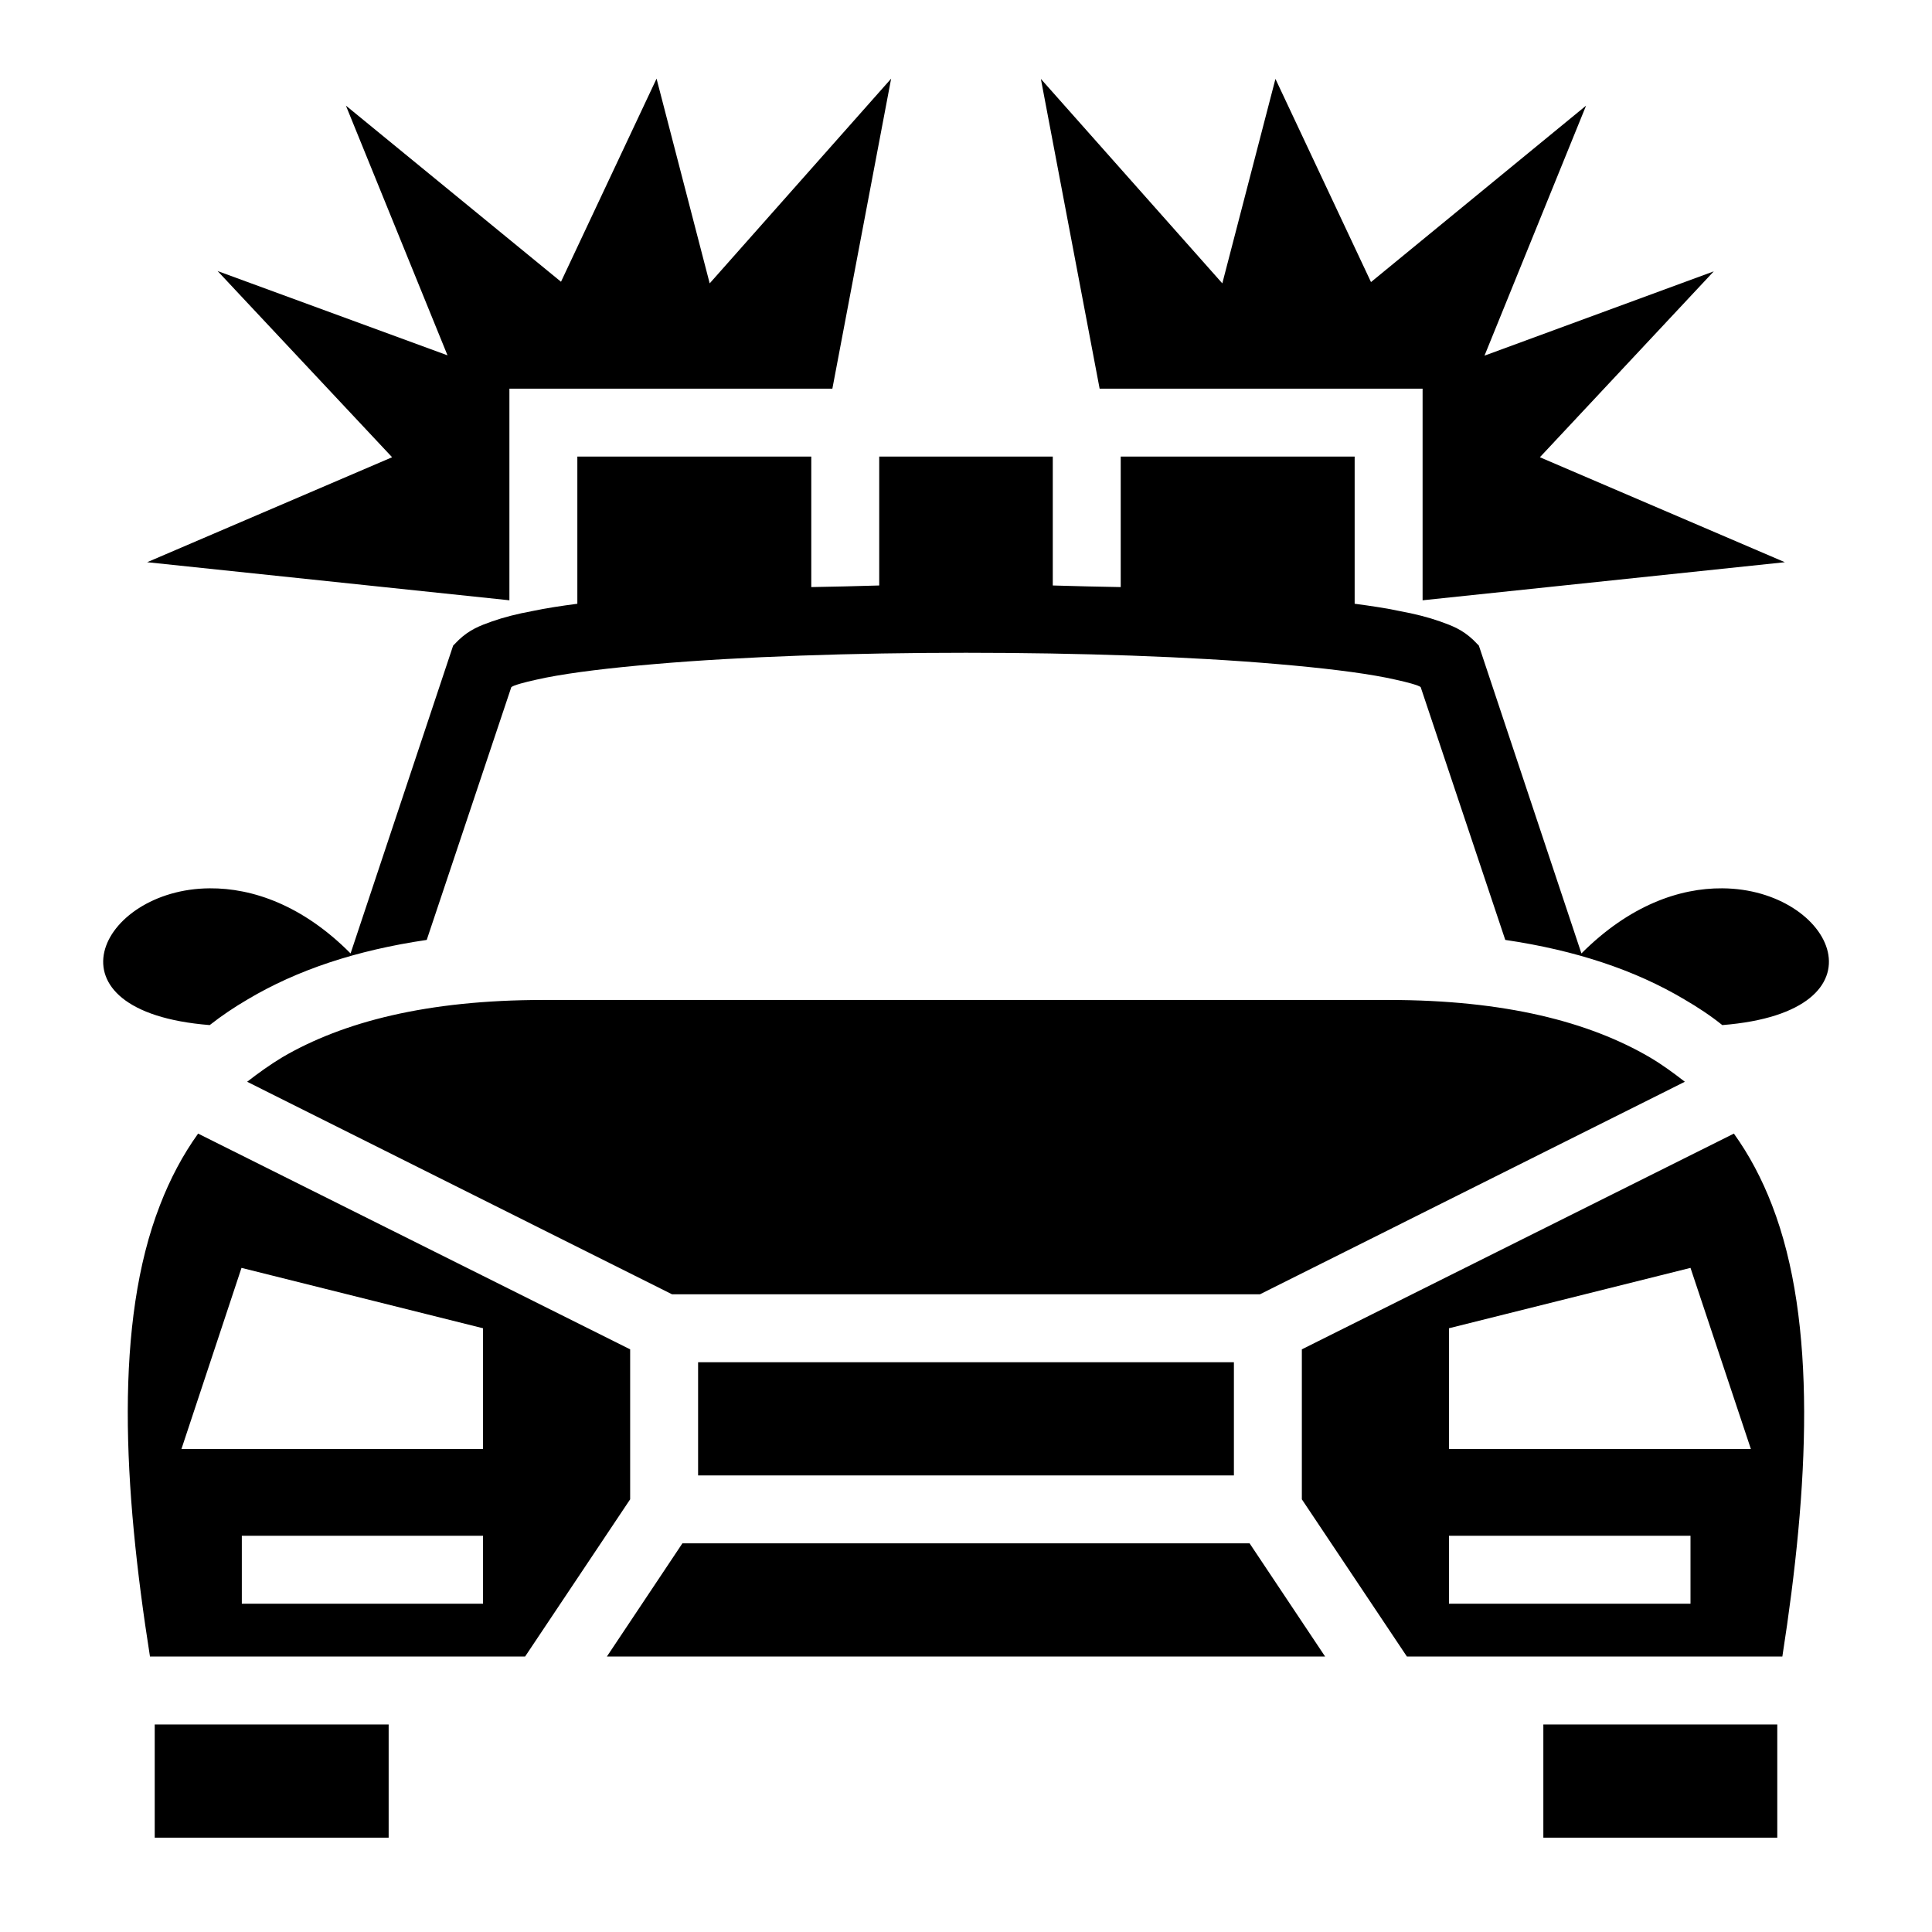 <?xml version="1.0" encoding="UTF-8"?>
<svg xmlns="http://www.w3.org/2000/svg" xmlns:xlink="http://www.w3.org/1999/xlink" width="24px" height="24px" viewBox="0 0 24 24" version="1.1">
<g id="surface1">
<path style=" stroke:none;fill-rule:nonzero;fill:rgb(0%,0%,0%);fill-opacity:1;" d="M 8.156 0.977 L 6.969 3.5 L 4.297 1.312 L 5.559 4.414 L 2.703 3.367 L 4.871 5.68 L 1.828 6.984 L 6.328 7.457 L 6.328 4.828 L 10.34 4.828 L 11.07 0.977 L 8.816 3.52 Z M 12.93 0.98 L 13.66 4.828 L 17.672 4.828 L 17.672 7.457 L 22.172 6.984 L 19.129 5.68 L 21.289 3.371 L 18.441 4.418 L 19.703 1.312 L 17.031 3.504 L 15.844 0.98 L 15.184 3.52 Z M 7.172 5.672 L 7.172 7.5 C 6.969 7.527 6.781 7.555 6.617 7.59 C 6.426 7.625 6.258 7.668 6.113 7.719 C 5.961 7.773 5.836 7.82 5.699 7.949 L 5.629 8.02 L 4.355 11.844 C 3.762 11.246 3.137 11.031 2.605 11.035 C 1.227 11.043 0.492 12.566 2.605 12.734 C 2.754 12.617 2.91 12.512 3.078 12.414 C 3.688 12.051 4.422 11.805 5.301 11.676 L 6.352 8.535 C 6.367 8.527 6.371 8.523 6.391 8.516 C 6.477 8.484 6.613 8.453 6.781 8.418 C 7.117 8.352 7.578 8.297 8.125 8.25 C 9.207 8.156 10.602 8.109 12 8.109 C 13.398 8.109 14.793 8.156 15.875 8.25 C 16.422 8.297 16.883 8.352 17.219 8.418 C 17.387 8.453 17.523 8.484 17.609 8.516 C 17.629 8.523 17.633 8.527 17.648 8.535 L 18.699 11.676 C 19.574 11.805 20.312 12.051 20.922 12.414 C 21.09 12.512 21.25 12.617 21.395 12.734 C 23.508 12.566 22.777 11.043 21.395 11.035 C 20.863 11.031 20.242 11.246 19.645 11.844 L 18.371 8.02 L 18.301 7.949 C 18.164 7.82 18.039 7.773 17.887 7.719 C 17.742 7.668 17.574 7.625 17.383 7.59 C 17.219 7.555 17.031 7.527 16.828 7.5 L 16.828 5.672 L 13.922 5.672 L 13.922 7.293 C 13.645 7.289 13.363 7.281 13.078 7.273 L 13.078 5.672 L 10.922 5.672 L 10.922 7.273 C 10.637 7.281 10.355 7.289 10.078 7.293 L 10.078 5.672 Z M 6.75 12.422 C 5.301 12.422 4.258 12.695 3.508 13.133 C 3.352 13.227 3.207 13.332 3.07 13.438 L 8.348 16.078 L 15.652 16.078 L 20.93 13.438 C 20.793 13.332 20.652 13.227 20.492 13.133 C 19.742 12.695 18.699 12.422 17.25 12.422 Z M 2.461 14.082 C 2.27 14.348 2.113 14.645 1.988 14.969 C 1.418 16.43 1.531 18.473 1.863 20.578 L 6.523 20.578 L 7.828 18.625 L 7.828 16.762 Z M 21.539 14.082 L 16.172 16.762 L 16.172 18.625 L 17.477 20.578 L 22.141 20.578 C 22.469 18.473 22.578 16.43 22.012 14.969 C 21.887 14.645 21.73 14.348 21.539 14.082 Z M 3 15.75 L 6 16.5 L 6 18 L 2.254 18 Z M 21 15.75 L 21.75 18 L 18 18 L 18 16.5 Z M 8.672 16.922 L 8.672 18.328 L 15.328 18.328 L 15.328 16.922 Z M 3.004 19.078 L 6 19.078 L 6 19.922 L 3.004 19.922 Z M 18 19.078 L 21 19.078 L 21 19.922 L 18 19.922 Z M 8.477 19.172 L 7.539 20.578 L 16.461 20.578 L 15.523 19.172 Z M 1.922 21.422 L 1.922 22.828 L 4.828 22.828 L 4.828 21.422 Z M 19.172 21.422 L 19.172 22.828 L 22.078 22.828 L 22.078 21.422 Z M 19.172 21.422 "/>
</g>
</svg>

